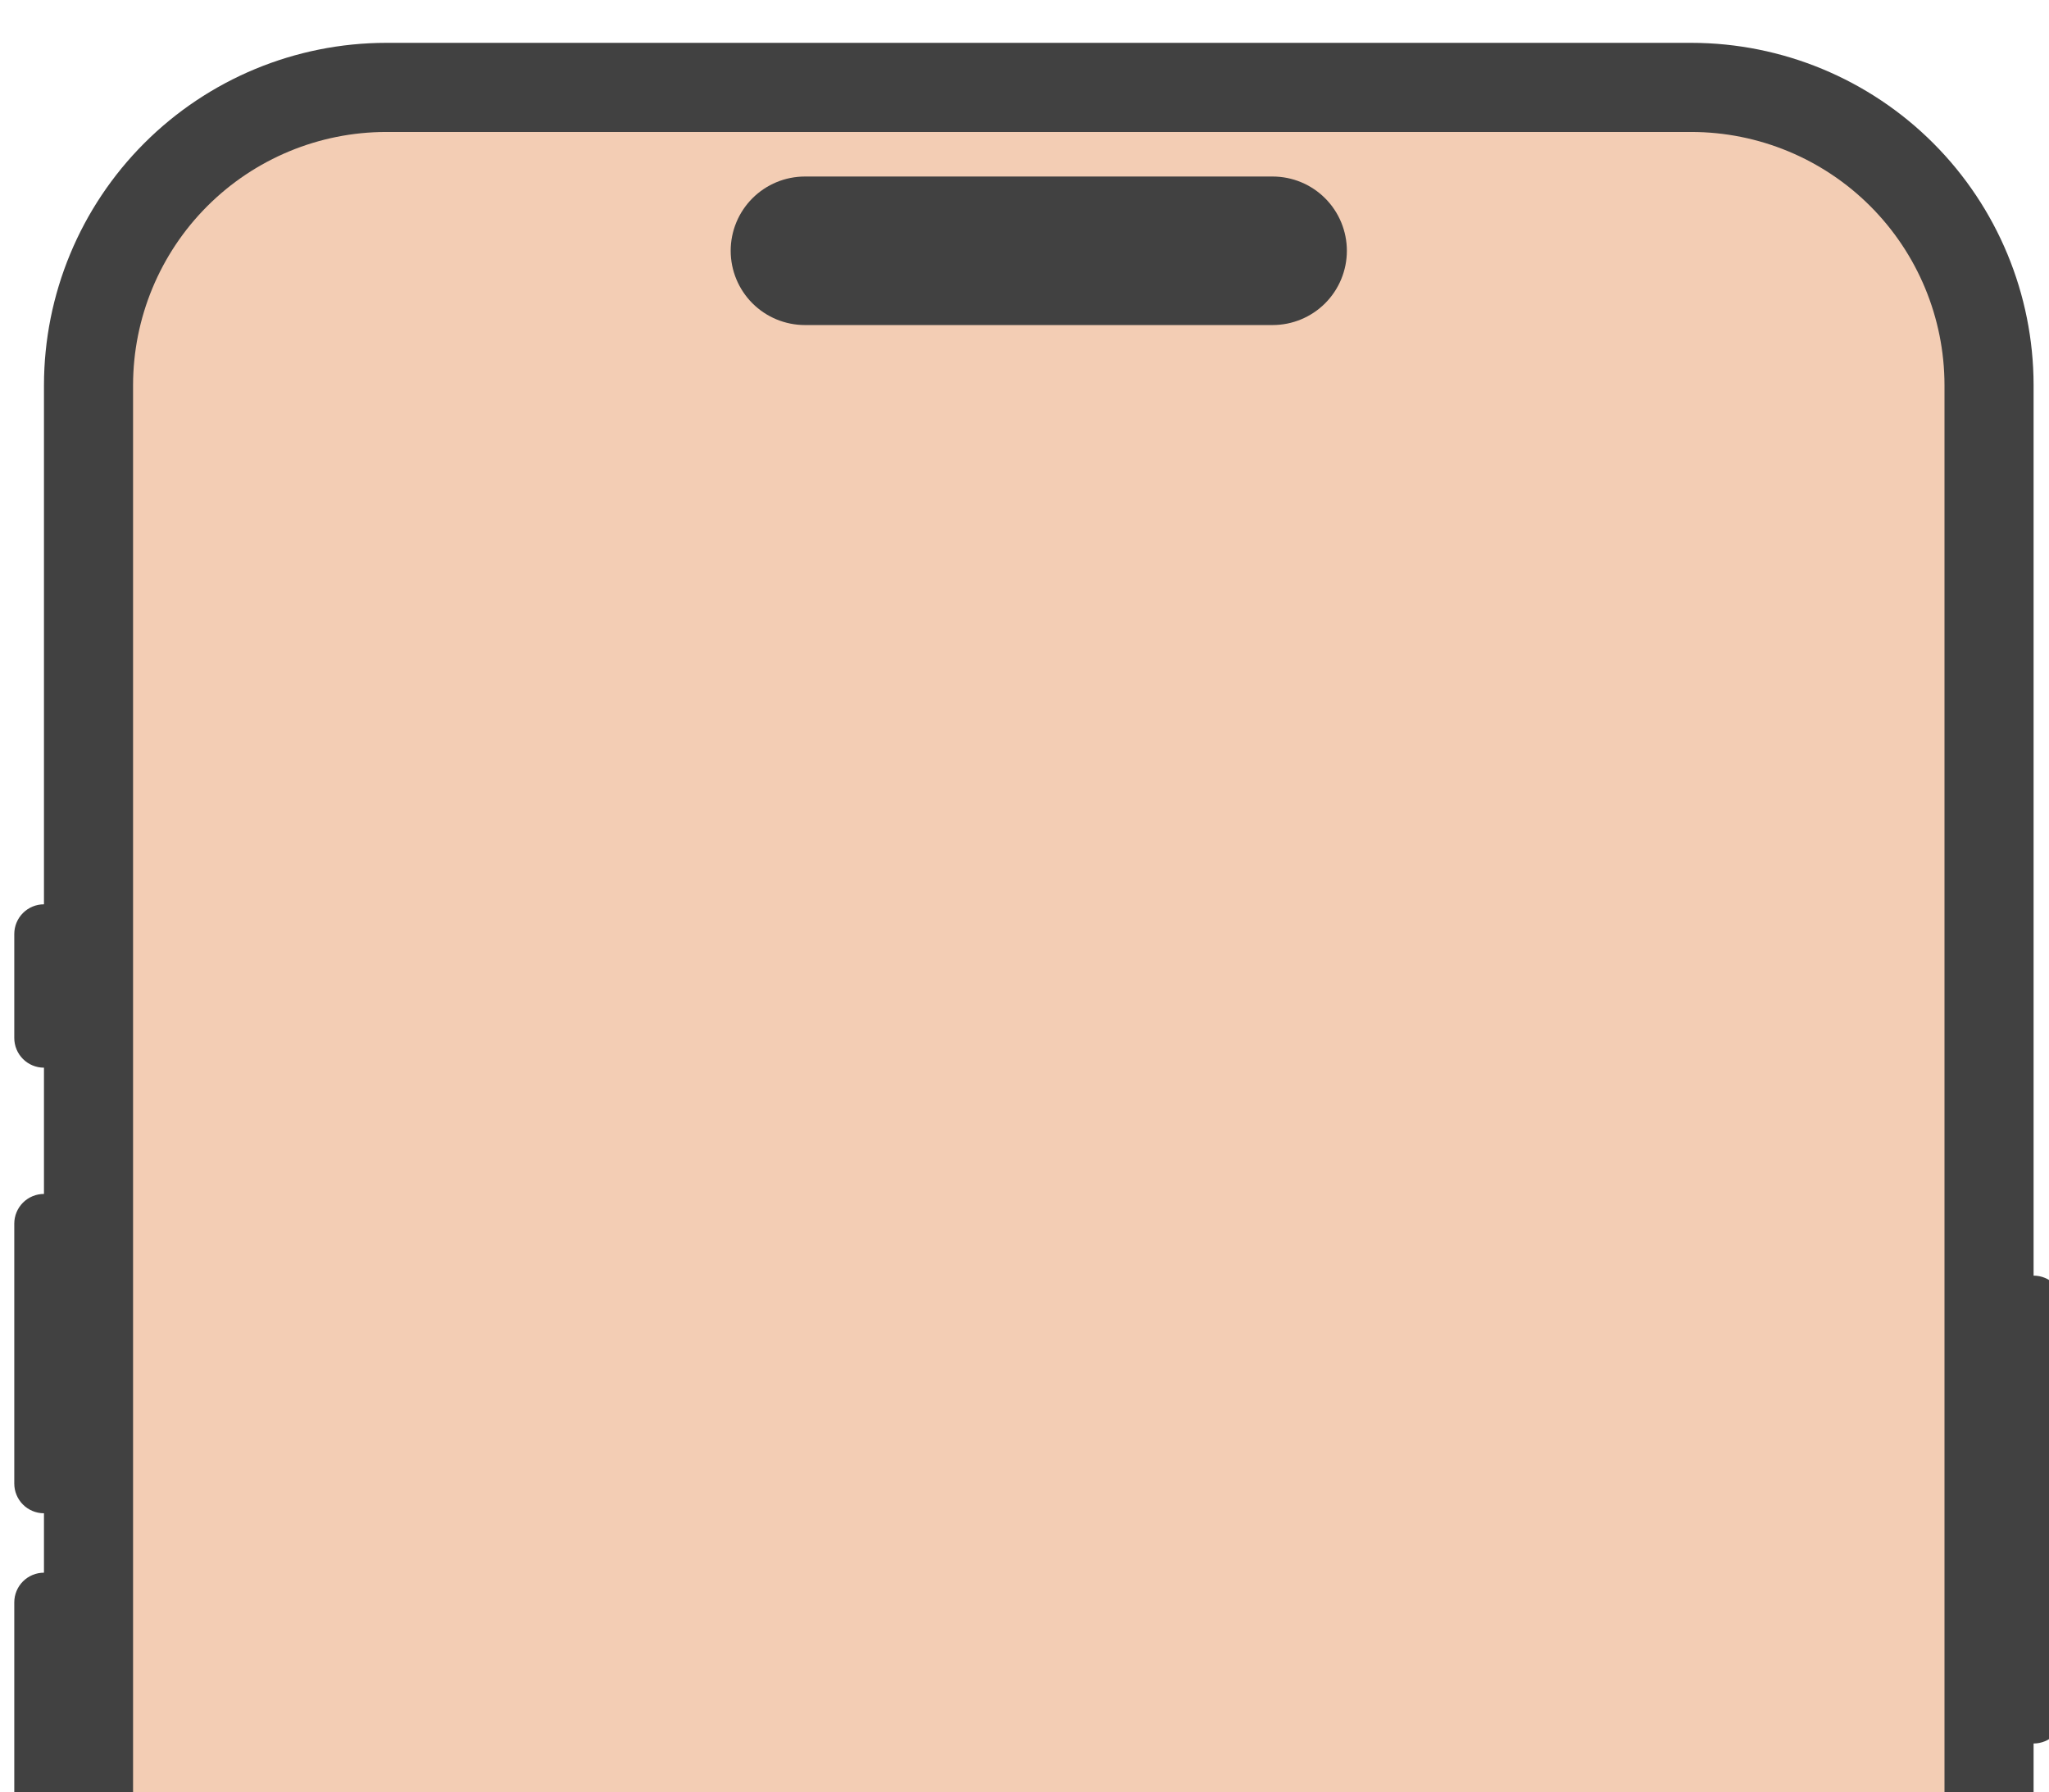 <svg width="287" height="251" viewBox="0 0 287 251" fill="none" xmlns="http://www.w3.org/2000/svg">
  <g clipPath="url(#clip0_255_24)">
    <g clipPath="url(#clip1_255_24)">
      <rect x="17" y="15" width="258" height="305" rx="35" fill="#F3CDB4"/>
      <path d="M284.841 178.64V53.923C284.827 41.217 279.774 29.036 270.791 20.052C261.808 11.067 249.628 6.014 236.924 6L54.076 6C41.372 6.014 29.192 11.067 20.209 20.052C11.226 29.036 6.173 41.217 6.159 53.923V126.64C5.056 126.64 3.998 127.078 3.218 127.858C2.438 128.639 2 129.697 2 130.8L2 145.36C2 146.463 2.438 147.521 3.218 148.302C3.998 149.082 5.056 149.52 6.159 149.52V167.2C5.056 167.2 3.998 167.638 3.218 168.418C2.438 169.199 2 170.257 2 171.36L2 207.76C2 208.863 2.438 209.921 3.218 210.702C3.998 211.482 5.056 211.92 6.159 211.92V220.24C5.056 220.24 3.998 220.678 3.218 221.458C2.438 222.239 2 223.297 2 224.4L2 260.8C2 261.903 2.438 262.961 3.218 263.742C3.998 264.522 5.056 264.96 6.159 264.96V530.077C6.173 542.783 11.226 554.964 20.209 563.948C29.192 572.933 41.372 577.986 54.076 578H236.924C249.628 577.986 261.808 572.933 270.791 563.948C279.774 554.964 284.827 542.783 284.841 530.077V244.16C285.944 244.16 287.002 243.722 287.782 242.942C288.562 242.161 289 241.103 289 240V182.8C289 181.697 288.562 180.639 287.782 179.858C287.002 179.078 285.944 178.64 284.841 178.64ZM272.362 530.077C272.351 539.474 268.614 548.482 261.971 555.127C255.327 561.771 246.32 565.509 236.924 565.52H54.076C44.681 565.509 35.673 561.771 29.029 555.127C22.386 548.482 18.649 539.474 18.638 530.077V53.923C18.649 44.526 22.386 35.518 29.029 28.873C35.673 22.229 44.681 18.491 54.076 18.48H236.924C246.32 18.491 255.327 22.229 261.971 28.873C268.614 35.518 272.351 44.526 272.362 53.923V530.077Z" fill="#414141"/>
      <path d="M178.255 24.72H112.745C109.987 24.72 107.342 25.816 105.392 27.766C103.442 29.716 102.346 32.362 102.346 35.12C102.346 37.878 103.442 40.523 105.392 42.474C107.342 44.424 109.987 45.52 112.745 45.52H178.255C181.013 45.52 183.658 44.424 185.608 42.474C187.558 40.523 188.654 37.878 188.654 35.12C188.654 32.362 187.558 29.716 185.608 27.766C183.658 25.816 181.013 24.72 178.255 24.72Z" fill="#414141"/>
    </g>
  </g>
  <defs>
    <clipPath id="clip0_255_24">
      <rect width="287" height="251" fill="white"/>
    </clipPath>
    <clipPath id="clip1_255_24">
      <rect width="287" height="572" fill="white" transform="translate(2 6)"/>
    </clipPath>
  </defs>
</svg>
